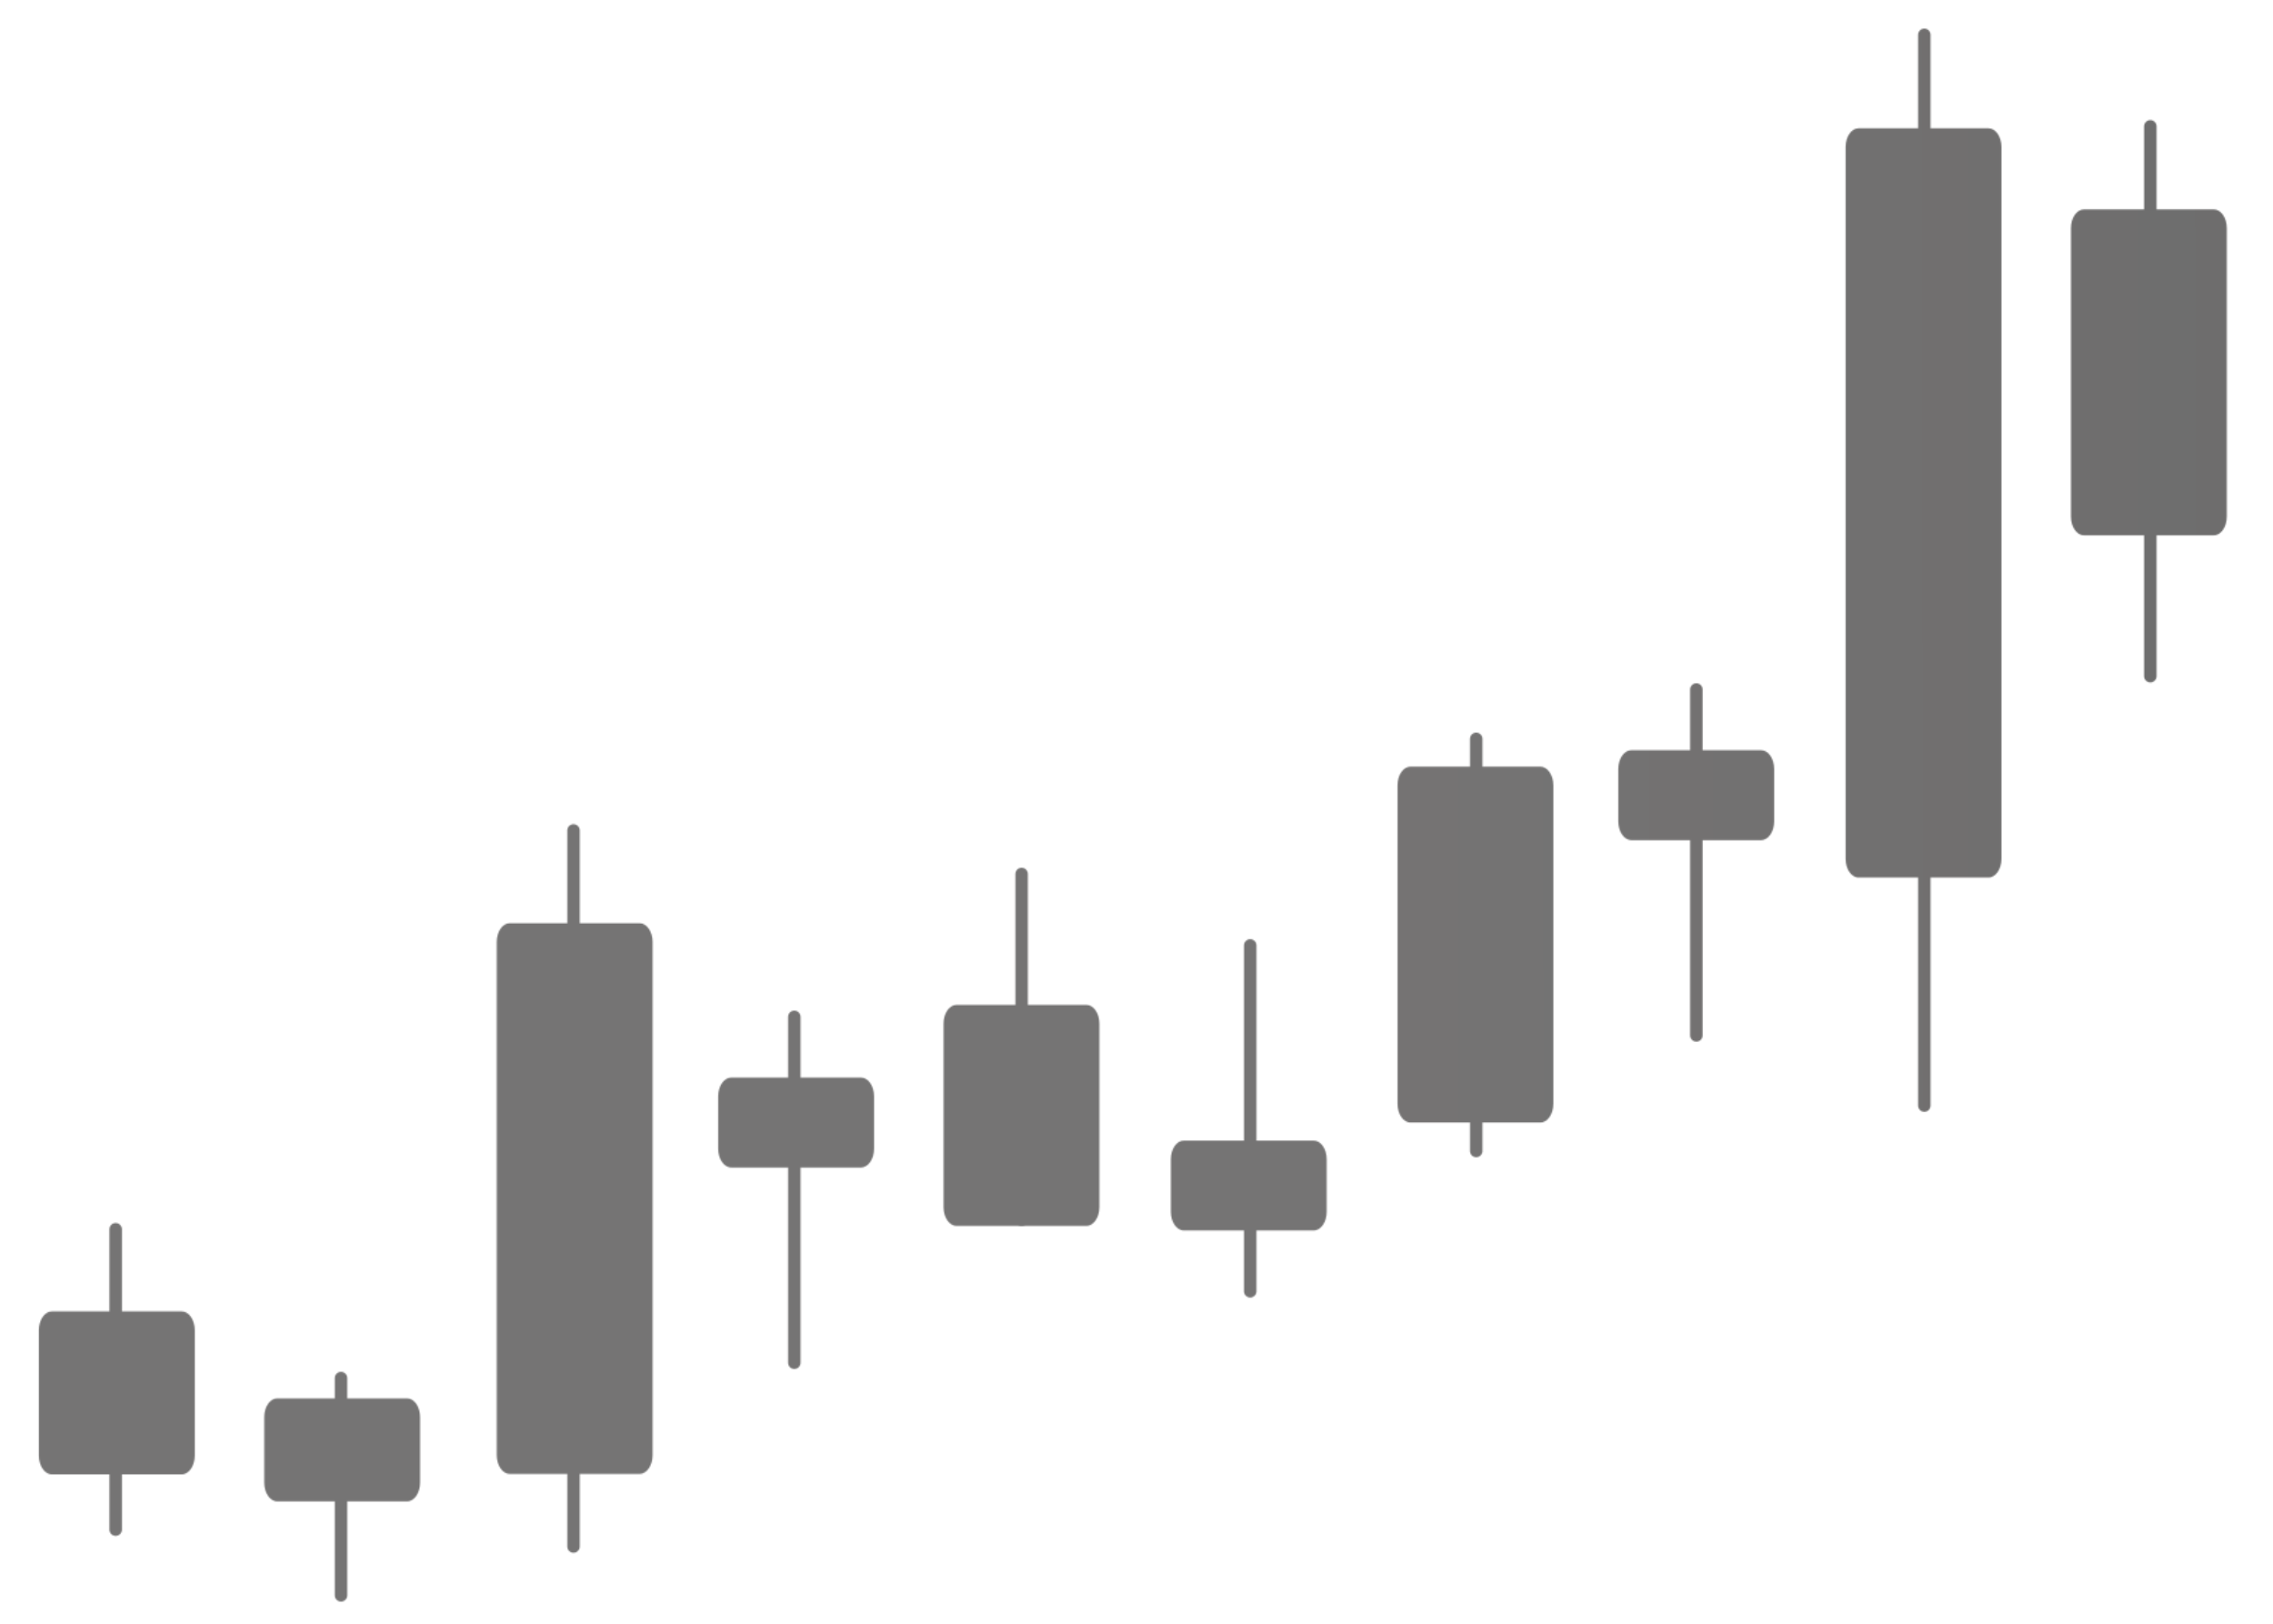 <svg xmlns="http://www.w3.org/2000/svg" viewBox="0 0 1750 1250" width="1750" height="1250" preserveAspectRatio="xMidYMid meet" style="width: 100%; height: 100%; transform: translate3d(0px, 0px, 0px);"><defs><clipPath id="__lottie_element_95"><rect width="1750" height="1250" x="0" y="0"></rect></clipPath><mask id="__lottie_element_96" mask-type="alpha"><g clip-path="url(#__lottie_element_97)" transform="matrix(1,0,0,1,-2,-23)" opacity="1" style="display: block;"><g transform="matrix(1,0,0,1,2380.001,375.501)" opacity="1" style="display: block;"><g opacity="1" transform="matrix(1,0,0,1,-722.447,-43.589)"><path fill="rgb(35,35,35)" fill-opacity="1" d=" M4.807,-211.632 C4.807,-211.632 4.807,211.632 4.807,211.632 C4.807,214.285 2.653,216.439 0,216.439 C0,216.439 0,216.439 0,216.439 C-2.653,216.439 -4.807,214.285 -4.807,211.632 C-4.807,211.632 -4.807,-211.632 -4.807,-211.632 C-4.807,-214.285 -2.653,-216.439 0,-216.439 C0,-216.439 0,-216.439 0,-216.439 C2.653,-216.439 4.807,-214.285 4.807,-211.632z"></path></g></g><g transform="matrix(1,0,0,1,2206.001,460)" opacity="1" style="display: block;"><g opacity="1" transform="matrix(1,0,0,1,-722.447,1.95)"><path fill="rgb(35,35,35)" fill-opacity="1" d=" M4.807,-412.132 C4.807,-412.132 4.807,412.132 4.807,412.132 C4.807,414.785 2.653,416.94 0,416.94 C0,416.94 0,416.94 0,416.94 C-2.653,416.94 -4.807,414.785 -4.807,412.132 C-4.807,412.132 -4.807,-412.132 -4.807,-412.132 C-4.807,-414.785 -2.653,-416.94 0,-416.94 C0,-416.94 0,-416.94 0,-416.94 C2.653,-416.94 4.807,-414.785 4.807,-412.132z"></path></g></g><g transform="matrix(1,0,0,1,2030.5,732)" opacity="1" style="display: block;"><g opacity="1" transform="matrix(1,0,0,1,-722.447,-45.061)"><path fill="rgb(35,35,35)" fill-opacity="1" d=" M4.807,-133.132 C4.807,-133.132 4.807,133.132 4.807,133.132 C4.807,135.785 2.653,137.939 0,137.939 C0,137.939 0,137.939 0,137.939 C-2.653,137.939 -4.807,135.785 -4.807,133.132 C-4.807,133.132 -4.807,-133.132 -4.807,-133.132 C-4.807,-135.785 -2.653,-137.939 0,-137.939 C0,-137.939 0,-137.939 0,-137.939 C2.653,-137.939 4.807,-135.785 4.807,-133.132z"></path></g></g><g transform="matrix(1,0,0,1,1861,795.5)" opacity="1" style="display: block;"><g opacity="1" transform="matrix(1,0,0,1,-722.447,-45.061)"><path fill="rgb(35,35,35)" fill-opacity="1" d=" M4.807,-158.632 C4.807,-158.632 4.807,158.632 4.807,158.632 C4.807,161.285 2.653,163.439 0,163.439 C0,163.439 0,163.439 0,163.439 C-2.653,163.439 -4.807,161.285 -4.807,158.632 C-4.807,158.632 -4.807,-158.632 -4.807,-158.632 C-4.807,-161.285 -2.653,-163.439 0,-163.439 C0,-163.439 0,-163.439 0,-163.439 C2.653,-163.439 4.807,-161.285 4.807,-158.632z"></path></g></g><g transform="matrix(1,0,0,1,1687,929.001)" opacity="1" style="display: block;"><g opacity="1" transform="matrix(1,0,0,1,-722.447,-45.061)"><path fill="rgb(35,35,35)" fill-opacity="1" d=" M4.807,-133.132 C4.807,-133.132 4.807,133.132 4.807,133.132 C4.807,135.785 2.653,137.939 0,137.939 C0,137.939 0,137.939 0,137.939 C-2.653,137.939 -4.807,135.785 -4.807,133.132 C-4.807,133.132 -4.807,-133.132 -4.807,-133.132 C-4.807,-135.785 -2.653,-137.939 0,-137.939 C0,-137.939 0,-137.939 0,-137.939 C2.653,-137.939 4.807,-135.785 4.807,-133.132z"></path></g></g><g transform="matrix(1,0,0,1,1166.001,941.52)" opacity="1" style="display: block;"><g opacity="1" transform="matrix(1,0,0,1,-722.447,-3.599)"><path fill="rgb(35,35,35)" fill-opacity="1" d=" M4.807,-275.632 C4.807,-275.632 4.807,275.632 4.807,275.632 C4.807,278.285 2.653,280.44 0,280.44 C0,280.44 0,280.44 0,280.44 C-2.653,280.44 -4.807,278.285 -4.807,275.632 C-4.807,275.632 -4.807,-275.632 -4.807,-275.632 C-4.807,-278.285 -2.653,-280.44 0,-280.44 C0,-280.44 0,-280.44 0,-280.44 C2.653,-280.44 4.807,-278.285 4.807,-275.632z"></path></g></g><g transform="matrix(1,0,0,1,1336.001,984)" opacity="1" style="display: block;"><g opacity="1" transform="matrix(1,0,0,1,-722.447,-45.061)"><path fill="rgb(35,35,35)" fill-opacity="1" d=" M4.807,-133.132 C4.807,-133.132 4.807,133.132 4.807,133.132 C4.807,135.785 2.653,137.939 0,137.939 C0,137.939 0,137.939 0,137.939 C-2.653,137.939 -4.807,135.785 -4.807,133.132 C-4.807,133.132 -4.807,-133.132 -4.807,-133.132 C-4.807,-135.785 -2.653,-137.939 0,-137.939 C0,-137.939 0,-137.939 0,-137.939 C2.653,-137.939 4.807,-135.785 4.807,-133.132z"></path></g></g><g transform="matrix(1,0,0,1,1511.001,874.001)" opacity="1" style="display: block;"><g opacity="1" transform="matrix(1,0,0,1,-722.447,-45.061)"><path fill="rgb(35,35,35)" fill-opacity="1" d=" M4.807,-133.132 C4.807,-133.132 4.807,133.132 4.807,133.132 C4.807,135.785 2.653,137.939 0,137.939 C0,137.939 0,137.939 0,137.939 C-2.653,137.939 -4.807,135.785 -4.807,133.132 C-4.807,133.132 -4.807,-133.132 -4.807,-133.132 C-4.807,-135.785 -2.653,-137.939 0,-137.939 C0,-137.939 0,-137.939 0,-137.939 C2.653,-137.939 4.807,-135.785 4.807,-133.132z"></path></g></g><g transform="matrix(1,0,0,1,987.001,1172.5)" opacity="1" style="display: block;"><g opacity="1" transform="matrix(1,0,0,1,-722.447,-4.986)"><path fill="rgb(35,35,35)" fill-opacity="1" d=" M4.807,-83.632 C4.807,-83.632 4.807,83.632 4.807,83.632 C4.807,86.285 2.653,88.439 0,88.439 C0,88.439 0,88.439 0,88.439 C-2.653,88.439 -4.807,86.285 -4.807,83.632 C-4.807,83.632 -4.807,-83.632 -4.807,-83.632 C-4.807,-86.285 -2.653,-88.439 0,-88.439 C0,-88.439 0,-88.439 0,-88.439 C2.653,-88.439 4.807,-86.285 4.807,-83.632z"></path></g></g><g transform="matrix(1,0,0,1,813.5,1143)" opacity="1" style="display: block;"><g opacity="1" transform="matrix(1,0,0,1,-722.447,-58.061)"><path fill="rgb(35,35,35)" fill-opacity="1" d=" M4.807,-115.632 C4.807,-115.632 4.807,115.632 4.807,115.632 C4.807,118.285 2.653,120.439 0,120.439 C0,120.439 0,120.439 0,120.439 C-2.653,120.439 -4.807,118.285 -4.807,115.632 C-4.807,115.632 -4.807,-115.632 -4.807,-115.632 C-4.807,-118.285 -2.653,-120.439 0,-120.439 C0,-120.439 0,-120.439 0,-120.439 C2.653,-120.439 4.807,-118.285 4.807,-115.632z"></path></g></g><g transform="matrix(1,0,0,1.442,91.939,1095.287)" opacity="1" style="display: block;"><path fill="rgb(35,35,35)" fill-opacity="1" d=" M50,-43.5 C55.519,-43.5 60,-39.019 60,-33.5 C60,-33.5 60,33.5 60,33.5 C60,39.019 55.519,43.5 50,43.5 C50,43.5 -50,43.5 -50,43.5 C-55.519,43.5 -60,39.019 -60,33.5 C-60,33.5 -60,-33.5 -60,-33.5 C-60,-39.019 -55.519,-43.5 -50,-43.5 C-50,-43.5 50,-43.5 50,-43.5z"></path></g><g transform="matrix(1,0,0,1.442,265.439,1139.16)" opacity="1" style="display: block;"><path fill="rgb(35,35,35)" fill-opacity="1" d=" M50,-27.5 C55.519,-27.5 60,-23.019 60,-17.5 C60,-17.5 60,17.5 60,17.5 C60,23.019 55.519,27.5 50,27.5 C50,27.5 -50,27.5 -50,27.5 C-55.519,27.5 -60,23.019 -60,17.5 C-60,17.5 -60,-17.5 -60,-17.5 C-60,-23.019 -55.519,-27.5 -50,-27.5 C-50,-27.5 50,-27.5 50,-27.5z"></path></g><g transform="matrix(1,0,0,1.442,788.439,881.66)" opacity="1" style="display: block;"><path fill="rgb(35,35,35)" fill-opacity="1" d=" M50,-59 C55.519,-59 60,-54.519 60,-49 C60,-49 60,49 60,49 C60,54.519 55.519,59 50,59 C50,59 -50,59 -50,59 C-55.519,59 -60,54.519 -60,49 C-60,49 -60,-49 -60,-49 C-60,-54.519 -55.519,-59 -50,-59 C-50,-59 50,-59 50,-59z"></path></g><g transform="matrix(1,0,0,1.442,614.939,887.16)" opacity="1" style="display: block;"><path fill="rgb(35,35,35)" fill-opacity="1" d=" M50,-24 C55.519,-24 60,-19.519 60,-14 C60,-14 60,14 60,14 C60,19.519 55.519,24 50,24 C50,24 -50,24 -50,24 C-55.519,24 -60,19.519 -60,14 C-60,14 -60,-14 -60,-14 C-60,-19.519 -55.519,-24 -50,-24 C-50,-24 50,-24 50,-24z"></path></g><g transform="matrix(1,0,0,1.442,444.439,945.679)" opacity="1" style="display: block;"><path fill="rgb(35,35,35)" fill-opacity="1" d=" M50,-147 C55.519,-147 60,-142.519 60,-137 C60,-137 60,137 60,137 C60,142.519 55.519,147 50,147 C50,147 -50,147 -50,147 C-55.519,147 -60,142.519 -60,137 C-60,137 -60,-137 -60,-137 C-60,-142.519 -55.519,-147 -50,-147 C-50,-147 50,-147 50,-147z"></path></g><g transform="matrix(1,0,0,1.442,963.439,935.66)" opacity="1" style="display: block;"><path fill="rgb(35,35,35)" fill-opacity="1" d=" M50,-24 C55.519,-24 60,-19.519 60,-14 C60,-14 60,14 60,14 C60,19.519 55.519,24 50,24 C50,24 -50,24 -50,24 C-55.519,24 -60,19.519 -60,14 C-60,14 -60,-14 -60,-14 C-60,-19.519 -55.519,-24 -50,-24 C-50,-24 50,-24 50,-24z"></path></g><g transform="matrix(1,0,0,1.442,1137.939,750.16)" opacity="1" style="display: block;"><path fill="rgb(35,35,35)" fill-opacity="1" d=" M50,-95 C55.519,-95 60,-90.519 60,-85 C60,-85 60,85 60,85 C60,90.519 55.519,95 50,95 C50,95 -50,95 -50,95 C-55.519,95 -60,90.519 -60,85 C-60,85 -60,-85 -60,-85 C-60,-90.519 -55.519,-95 -50,-95 C-50,-95 50,-95 50,-95z"></path></g><g transform="matrix(1,0,0,1.442,1307.939,635.16)" opacity="1" style="display: block;"><path fill="rgb(35,35,35)" fill-opacity="1" d=" M50,-24 C55.519,-24 60,-19.519 60,-14 C60,-14 60,14 60,14 C60,19.519 55.519,24 50,24 C50,24 -50,24 -50,24 C-55.519,24 -60,19.519 -60,14 C-60,14 -60,-14 -60,-14 C-60,-19.519 -55.519,-24 -50,-24 C-50,-24 50,-24 50,-24z"></path></g><g transform="matrix(1,0,0,1.442,1482.939,410.16)" opacity="1" style="display: block;"><path fill="rgb(35,35,35)" fill-opacity="1" d=" M50,-200 C55.519,-200 60,-195.519 60,-190 C60,-190 60,190 60,190 C60,195.519 55.519,200 50,200 C50,200 -50,200 -50,200 C-55.519,200 -60,195.519 -60,190 C-60,190 -60,-190 -60,-190 C-60,-195.519 -55.519,-200 -50,-200 C-50,-200 50,-200 50,-200z"></path></g><g transform="matrix(1,0,0,1.442,1656.439,309.66)" opacity="1" style="display: block;"><path fill="rgb(35,35,35)" fill-opacity="1" d=" M50,-87 C55.519,-87 60,-82.519 60,-77 C60,-77 60,77 60,77 C60,82.519 55.519,87 50,87 C50,87 -50,87 -50,87 C-55.519,87 -60,82.519 -60,77 C-60,77 -60,-77 -60,-77 C-60,-82.519 -55.519,-87 -50,-87 C-50,-87 50,-87 50,-87z"></path></g></g></mask><clipPath id="__lottie_element_97"><path d="M0,0 L1750,0 L1750,1300 L0,1300z"></path></clipPath><linearGradient id="__lottie_element_163" spreadMethod="pad" gradientUnits="userSpaceOnUse" x1="0" y1="0" x2="100" y2="0"><stop offset="0%" stop-color="rgb(59,57,57)"></stop><stop offset="50%" stop-color="rgb(44,43,43)"></stop><stop offset="100%" stop-color="rgb(30,29,29)"></stop></linearGradient><linearGradient id="__lottie_element_164" spreadMethod="pad" gradientUnits="userSpaceOnUse" x1="26.845" y1="-5.802" x2="370.247" y2="-6.161"><stop offset="0%" stop-color="rgb(59,57,57)"></stop><stop offset="50%" stop-color="rgb(44,43,43)"></stop><stop offset="100%" stop-color="rgb(30,29,29)"></stop></linearGradient></defs><g clip-path="url(#__lottie_element_95)"><g mask="url(#__lottie_element_96)" style="display: block;"><g transform="matrix(5.719,0,0,4.109,3811.032,1772.299)" opacity="0.7"><path fill="url(#__lottie_element_163)" fill-opacity="1" d=" M-352.2,-431.28 C-352.2,-431.28 -352.2,-122.81 -352.2,-122.81 C-352.2,-122.81 -676,-122.81 -676,-122.81 C-676,-122.81 -676,-431.28 -676,-431.28 C-676,-431.28 -352.2,-431.28 -352.2,-431.28z"></path><g opacity="1" transform="matrix(1,0,0,1.11,-514.101,-277.044)"><path fill="url(#__lottie_element_164)" fill-opacity="1" d=" M161.899,-138.956 C161.899,-138.956 161.899,138.956 161.899,138.956 C161.899,138.956 -161.899,138.956 -161.899,138.956 C-161.899,138.956 -161.899,-138.956 -161.899,-138.956 C-161.899,-138.956 161.899,-138.956 161.899,-138.956z"></path></g></g></g></g></svg>
